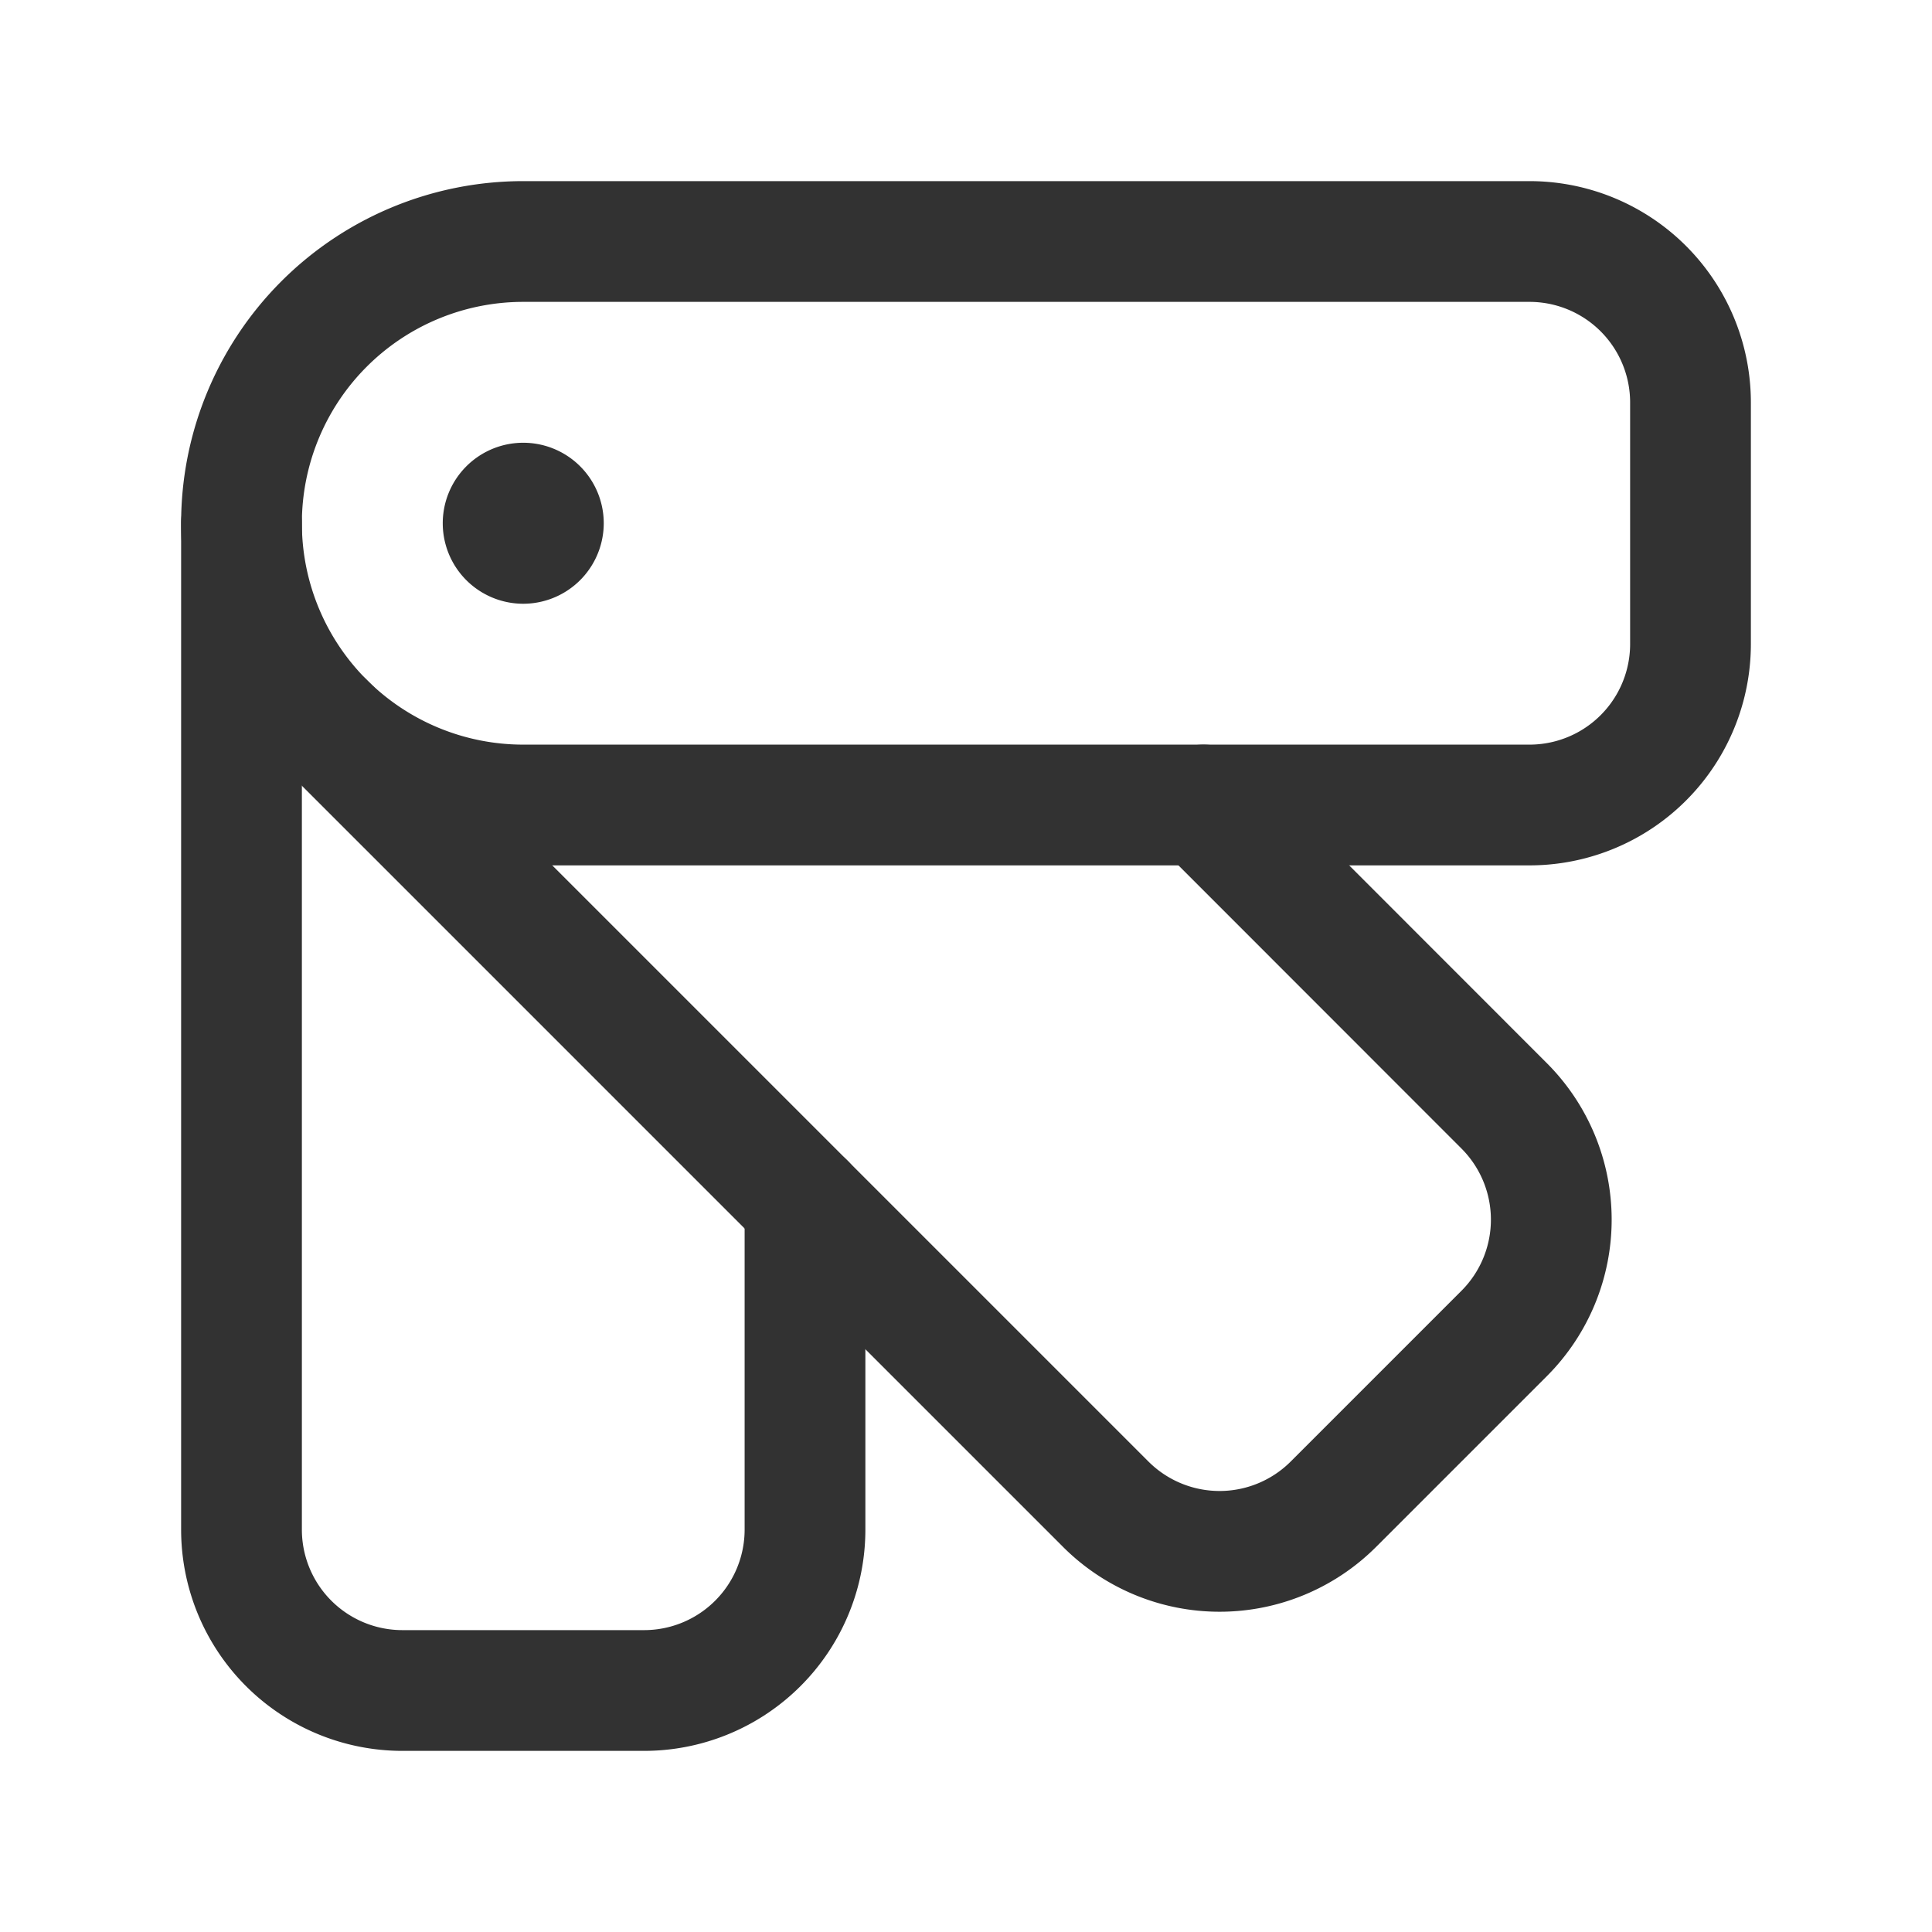 <svg xmlns="http://www.w3.org/2000/svg" viewBox="0 0 24 24"><path d="M24,0V24H0V0Z" fill="none"/><path d="M6.75,6.499A.25.25,0,1,0,6.5,6.75a.251.251,0,0,0,.25-.251" fill="none" stroke="#323232" stroke-linecap="round" stroke-linejoin="round" stroke-width="1.5"/><path d="M4.025,8.975l9.711,9.711a2,2,0,0,0,2.828,0l2.121-2.121a2,2,0,0,0,0-2.828L14.95,10" fill="none" stroke="#323232" stroke-linecap="round" stroke-linejoin="round" stroke-width="1.5"/><path d="M10,14.95V19a1.999,1.999,0,0,1-2,2H5a1.999,1.999,0,0,1-2-2V6.5" fill="none" stroke="#323232" stroke-linecap="round" stroke-linejoin="round" stroke-width="1.5"/><path d="M6.5,3H19a2,2,0,0,1,2,2V8a2,2,0,0,1-2,2H6.5A3.5,3.5,0,0,1,3,6.5v0A3.5,3.5,0,0,1,6.5,3Z" fill="none" stroke="#323232" stroke-linecap="round" stroke-linejoin="round" stroke-width="1.5"/></svg>